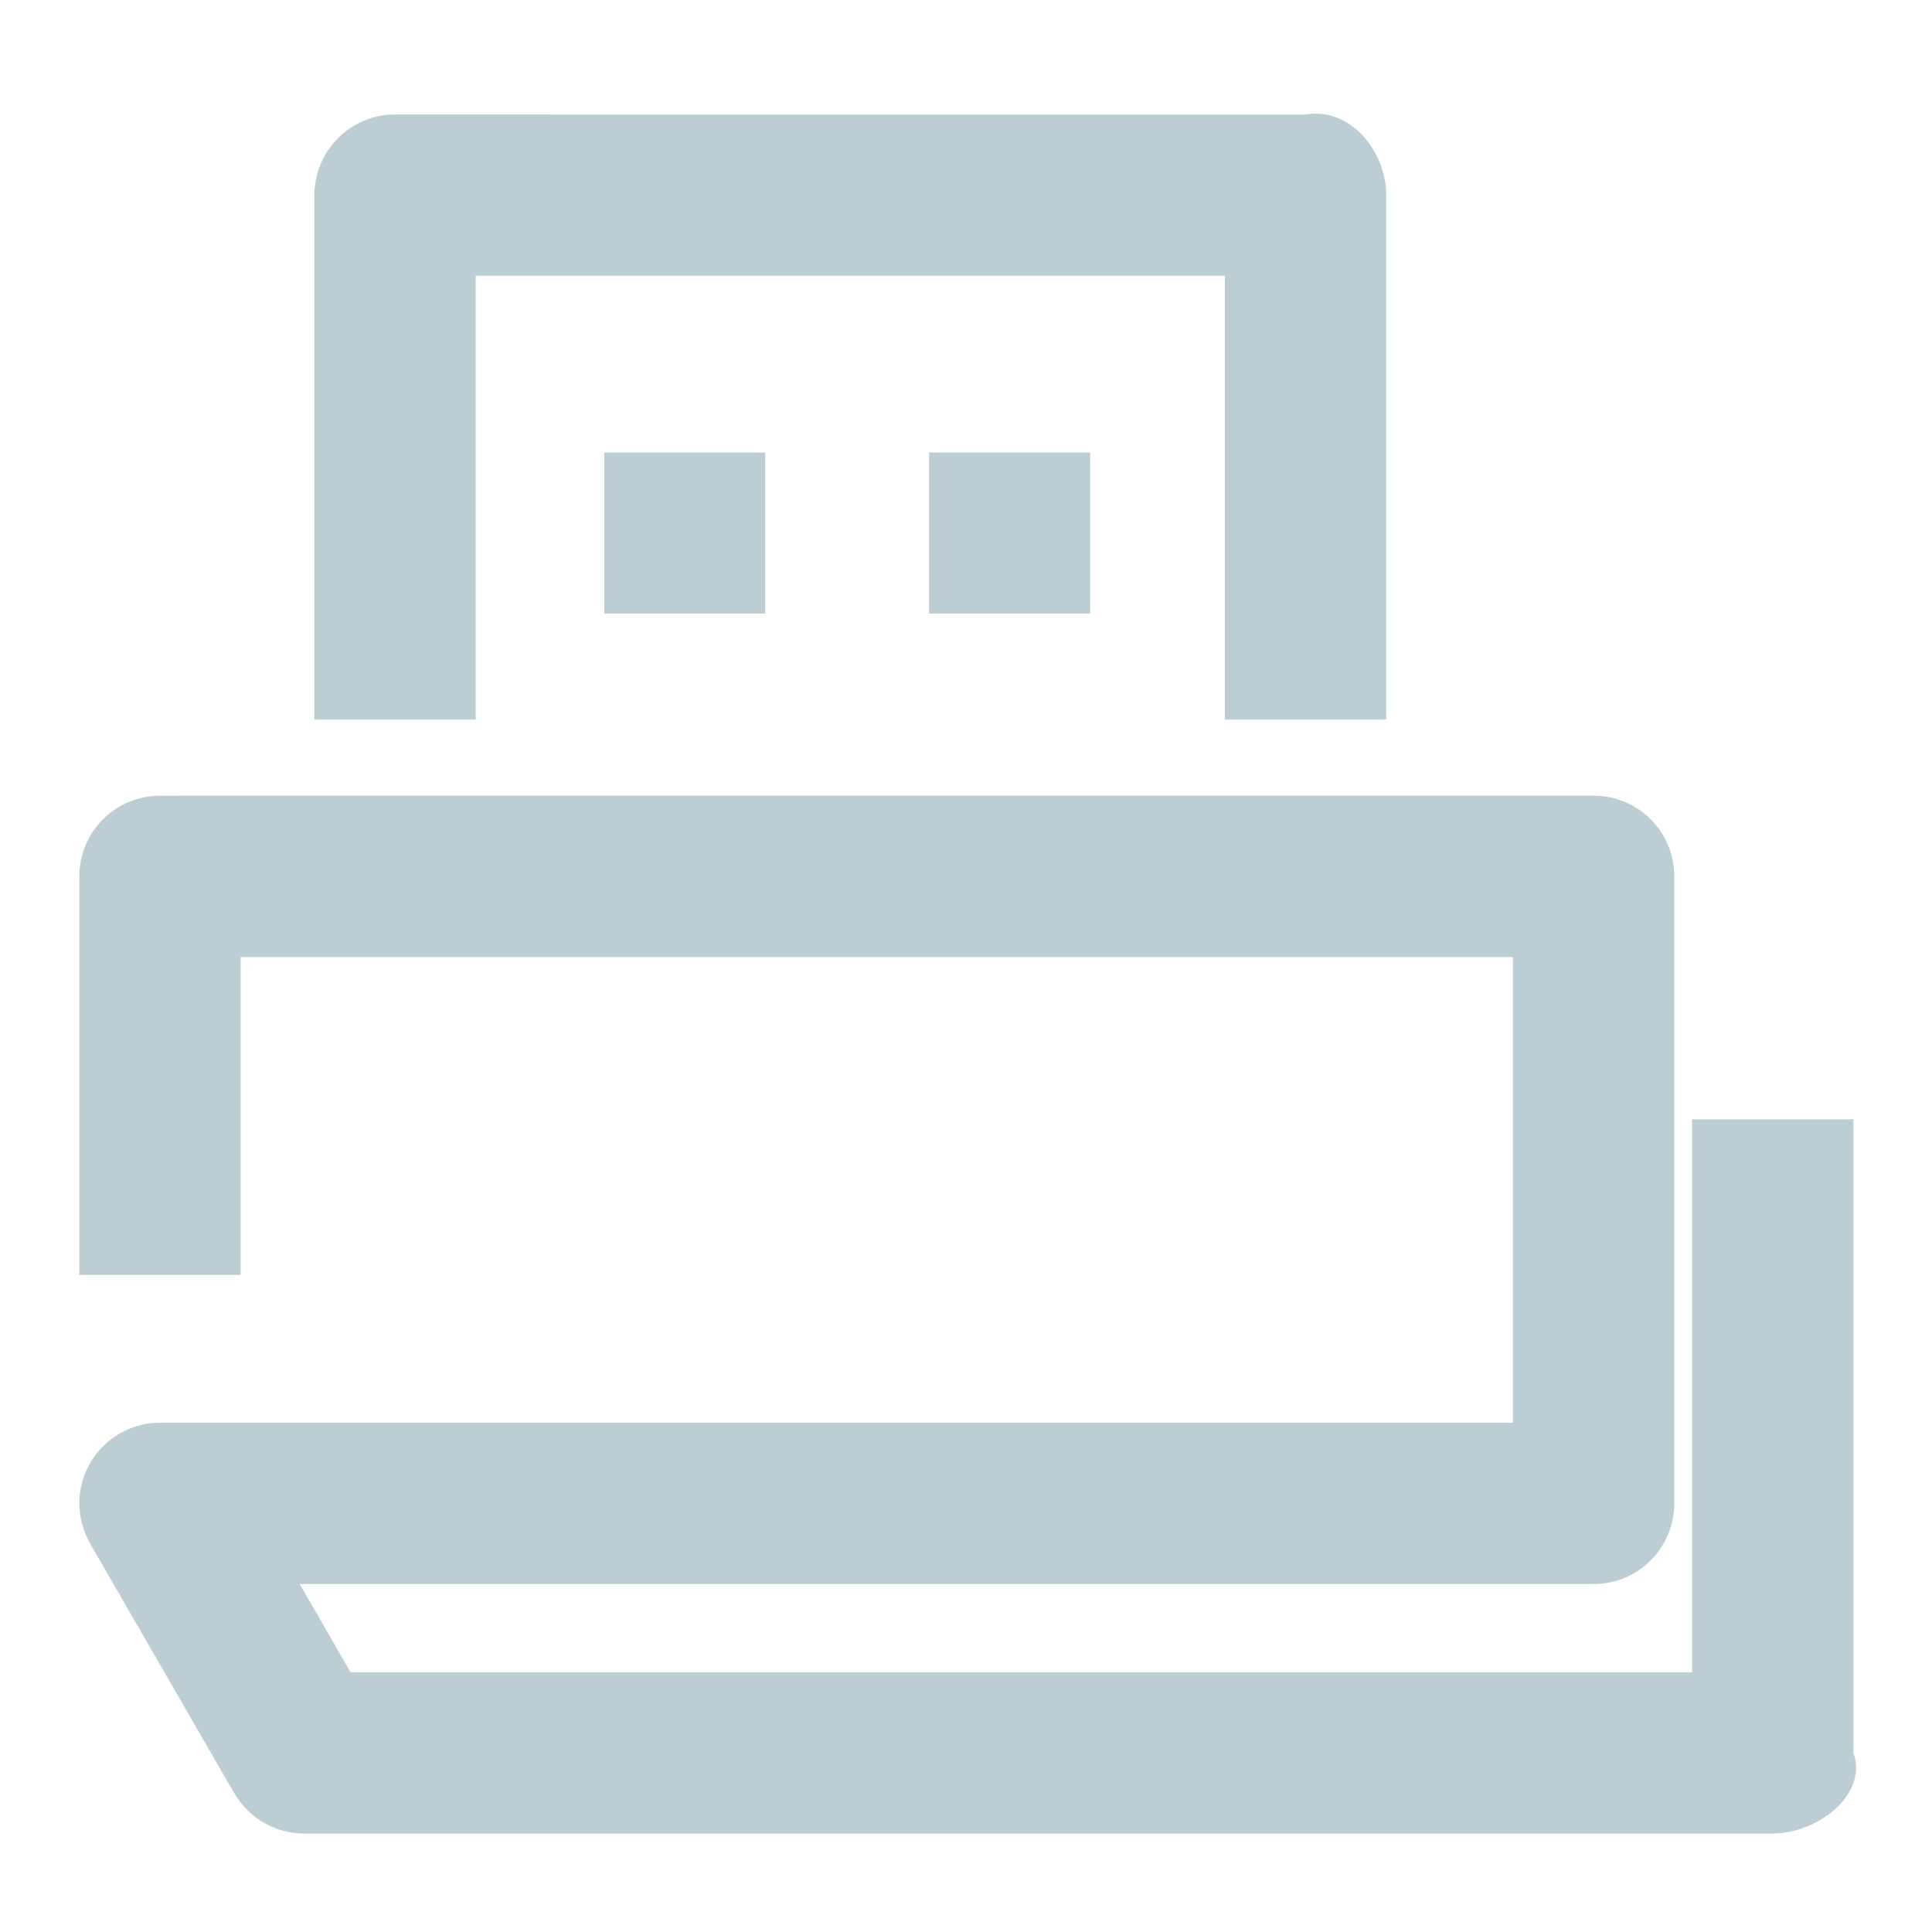 <?xml version="1.0" encoding="UTF-8" standalone="no"?>
<!-- Generator: Gravit.io -->

<svg
   xmlns:dc="http://purl.org/dc/elements/1.1/"
   xmlns:cc="http://creativecommons.org/ns#"
   xmlns:rdf="http://www.w3.org/1999/02/22-rdf-syntax-ns#"
   xmlns:svg="http://www.w3.org/2000/svg"
   xmlns="http://www.w3.org/2000/svg"
   xmlns:sodipodi="http://sodipodi.sourceforge.net/DTD/sodipodi-0.dtd"
   xmlns:inkscape="http://www.inkscape.org/namespaces/inkscape"
   style="isolation:isolate"
   viewBox="0 0 48 48"
   width="48"
   height="48"
   version="1.1"
   id="svg23"
   sodipodi:docname="drive-removable-media.svg"
   inkscape:version="0.92.4 (unknown)">
  <sodipodi:namedview
     pagecolor="#ffffff"
     bordercolor="#666666"
     borderopacity="1"
     objecttolerance="10"
     gridtolerance="10"
     guidetolerance="10"
     inkscape:pageopacity="0"
     inkscape:pageshadow="2"
     inkscape:window-width="640"
     inkscape:window-height="480"
     id="namedview25"
     showgrid="false"
     showguides="true"
     inkscape:guide-bbox="true"
     inkscape:snap-bbox="true"
     inkscape:bbox-paths="true"
     inkscape:bbox-nodes="true"
     inkscape:snap-bbox-edge-midpoints="true"
     inkscape:snap-bbox-midpoints="true"
     inkscape:object-paths="true"
     inkscape:snap-intersection-paths="true"
     inkscape:snap-smooth-nodes="true"
     inkscape:snap-midpoints="true"
     inkscape:snap-object-midpoints="true"
     inkscape:snap-center="true"
     inkscape:zoom="8.8437504"
     inkscape:cx="6.395064"
     inkscape:cy="19.56433"
     inkscape:current-layer="svg23" />
  <defs
     id="defs5">
    <clipPath
       id="_clipPath_Sd08GpmkdqIAy1UR239YV2vyPFIZuRyU">
      <rect
         width="48"
         height="48"
         id="rect2" />
    </clipPath>
  </defs>
  <g
     id="g841"
     transform="translate(-6.936,-5.969)"
     style="fill:#bdcdd4">
    <g
       transform="matrix(3.78,0,0,3.78,6.102,-1069.023)"
       id="g2500-2-9"
       style="fill:#bdcdd4">
      <path
         style="opacity:1;vector-effect:none;fill:#bdcdd4;fill-opacity:1;fill-rule:evenodd;stroke:none;stroke-width:0.029;stroke-linecap:butt;stroke-linejoin:miter;stroke-miterlimit:4;stroke-dasharray:none;stroke-dashoffset:0;stroke-opacity:1;paint-order:normal"
         d="m 4.801,20.073 c -1.105,-2e-6 -2,0.895 -2,2 v 4 5.885 h 4 v -5.885 -2 h 2 8.974 4 4 4 7.903 0.68 v 2 4 5.552 h -1.998 -7.903 -4 -4 -4 -7.656 -4 c -1.105,0 -2,0.895 -2,2 8.234e-4,0.351 0.094,0.695 0.27,0.998 l -0.002,0.002 2,3.463 1.572,2.725 0.002,-0.002 c 0.356,0.619 1.016,1.001 1.73,1.002 h 8.974 4 4 4 7.903 4 3.551 c 1.105,0 2.371,-0.96 2,-2 v -4 -11.714 h -4 v 11.714 2 h -1.551 -4 -7.903 -4 -4 -4 -7.82 l -0.994,-1.725 -0.268,-0.463 h 8.191 4 4 4 7.903 4 c 1.105,0 2,-0.895 2,-2 l -0.002,-0.047 v -7.506 -4 -3.961 c 7.78e-4,-0.013 0.001,-0.026 0.002,-0.039 0,-1.105 -0.895,-2 -2,-2 0,0 -1.788,0 -2.682,0 -1.333,0 -7.903,0 -7.903,0 h -4 -4 -4 -8.974 z"
         transform="matrix(0.265,0,0,0.265,0,284.3)"
         id="path1264-4-0-3-3-2-1"
         inkscape:connector-curvature="0"
         sodipodi:nodetypes="sscccccccccccccccccccccscccccccccccccsscccccccccccccccccccsccccccsscccccs" />
    </g>
    <g
       transform="matrix(3.78,0,0,3.78,2.854,-1082.818)"
       id="g2500-2-1-6-7"
       style="fill:#bdcdd4">
      <path
         style="opacity:1;vector-effect:none;fill:#bdcdd4;fill-opacity:1;fill-rule:evenodd;stroke:none;stroke-width:0.029;stroke-linecap:butt;stroke-linejoin:miter;stroke-miterlimit:4;stroke-dasharray:none;stroke-dashoffset:0;stroke-opacity:1;paint-order:normal"
         d="m 13.874,16.948 c -1.105,-2e-6 -2,0.895 -2,2 v 4 9.009 h 4 v -9.009 -2 h 2 3.083 0.818 4 4 4 0.68 v 2 9.009 H 38.455 V 18.988 c 7.78e-4,-0.013 0.001,-0.026 0.002,-0.039 0,-1.105 -0.912,-2.192 -2,-2 h -2.682 -4 -4 -4 -0.818 -3.083 z"
         transform="matrix(0.265,0,0,0.265,0,284.3)"
         id="path1264-4-0-3-3-2-0-1-7"
         inkscape:connector-curvature="0"
         sodipodi:nodetypes="sscccccccccccccccccsccccccs" />
    </g>
    <rect
       y="17.213"
       x="21.948"
       height="4"
       width="4"
       id="rect891-6-59-1"
       style="opacity:1;vector-effect:none;fill:#bdcdd4;fill-opacity:1;fill-rule:evenodd;stroke:none;stroke-width:0.11;stroke-linecap:butt;stroke-linejoin:miter;stroke-miterlimit:4;stroke-dasharray:none;stroke-dashoffset:0;stroke-opacity:1;paint-order:normal" />
    <rect
       style="opacity:1;vector-effect:none;fill:#bdcdd4;fill-opacity:1;fill-rule:evenodd;stroke:none;stroke-width:0.11;stroke-linecap:butt;stroke-linejoin:miter;stroke-miterlimit:4;stroke-dasharray:none;stroke-dashoffset:0;stroke-opacity:1;paint-order:normal"
       id="rect2641-1"
       width="4"
       height="4"
       x="30.019"
       y="17.213" />
  </g>
</svg>
